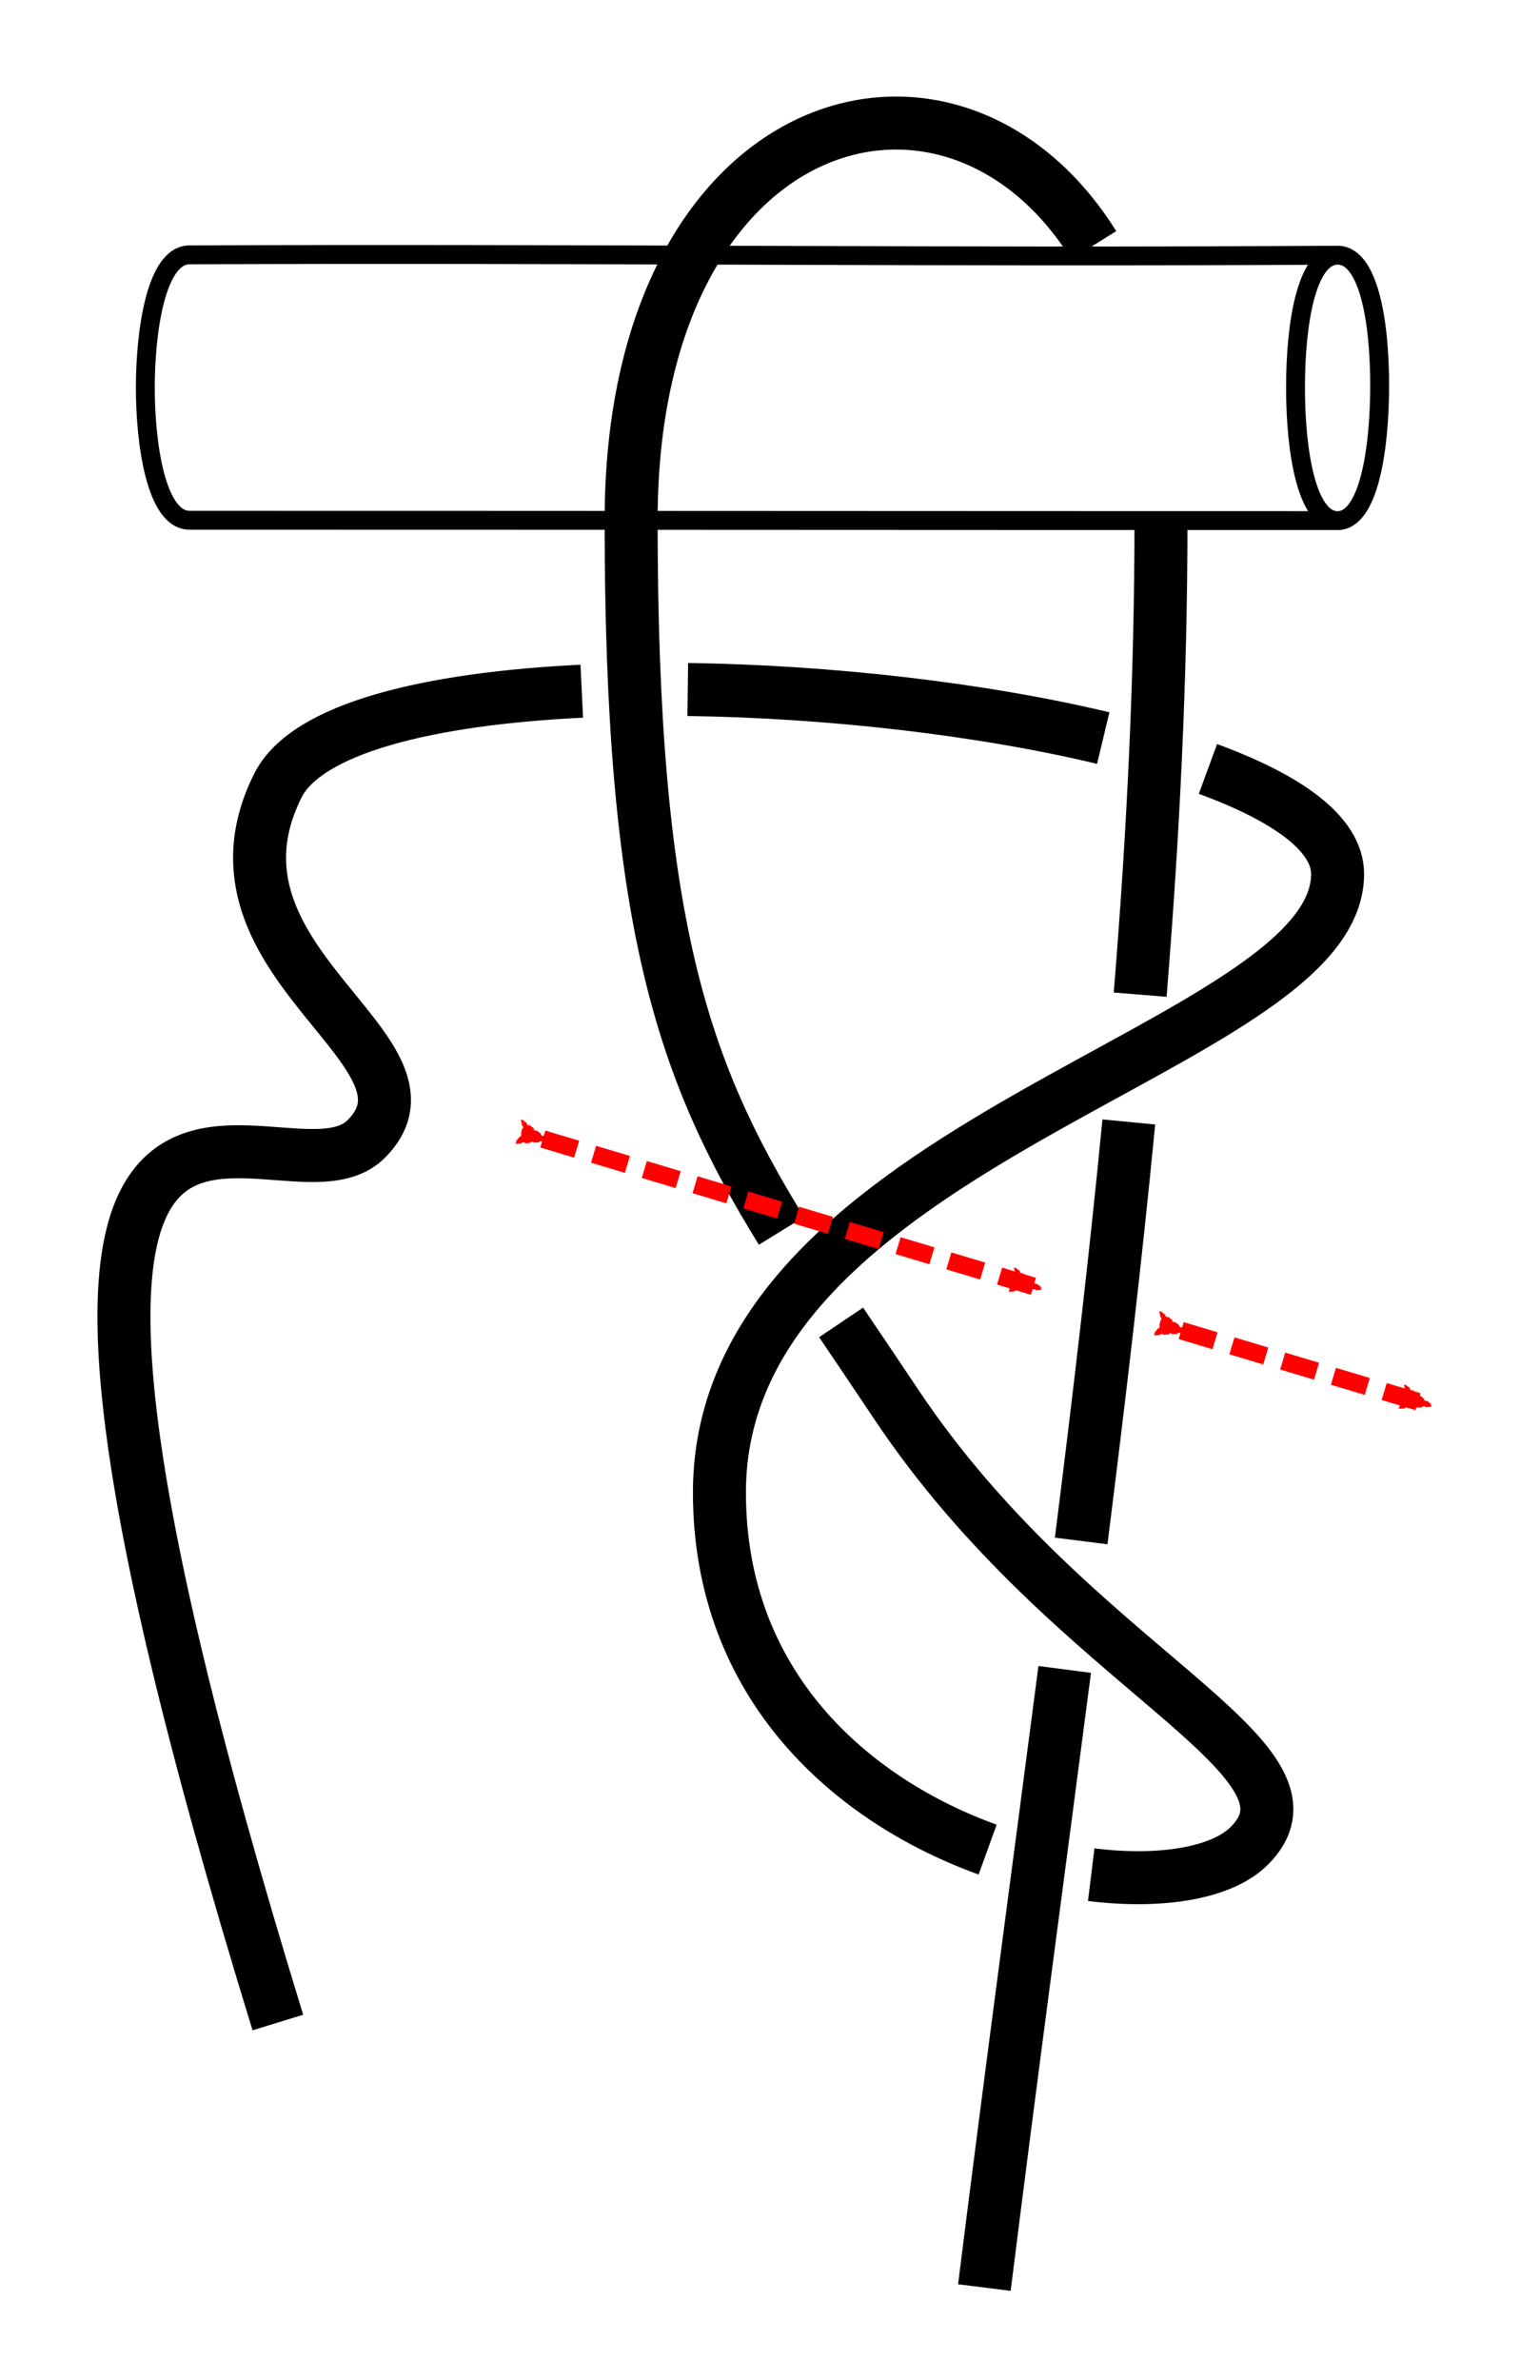 <?xml version="1.0" encoding="UTF-8" standalone="no"?>
<!-- Created with Inkscape (http://www.inkscape.org/) -->

<svg
   xmlns:dc="http://purl.org/dc/elements/1.1/"
   xmlns:cc="http://creativecommons.org/ns#"
   xmlns:rdf="http://www.w3.org/1999/02/22-rdf-syntax-ns#"
   xmlns:svg="http://www.w3.org/2000/svg"
   xmlns="http://www.w3.org/2000/svg"
   xmlns:sodipodi="http://sodipodi.sourceforge.net/DTD/sodipodi-0.dtd"
   xmlns:inkscape="http://www.inkscape.org/namespaces/inkscape"
   width="87.192"
   height="134.711"
   id="svg3080"
   version="1.1"
   inkscape:version="0.91 r13725"
   sodipodi:docname="Kurersky_1.svg">
  <defs
     id="defs3082">
    <inkscape:path-effect
       effect="knot"
       id="path-effect4215"
       is_visible="true"
       interruption_width="3"
       prop_to_stroke_width="false"
       add_stroke_width="true"
       add_other_stroke_width="false"
       switcher_size="15"
       crossing_points_vector="426.421 | 823.314 | 0 | 1 | 1 | 2 | 0.349 | 2.311 | -1 | 424.637 | 836.977 | 0 | 1 | 0 | 3 | 0.219 | 3.343 | -1 | 430.118 | 790.047 | 0 | 1 | 2 | 5 | 0.691 | 4.65 | -1 | 431.103 | 775.02 | 0 | 1 | 3 | 6 | 0.855 | 5.275 | -1 | 408.431 | 799.619 | 1 | 1 | 1 | 4 | 1.684 | 4.267 | 1 | 401.609 | 771.491 | 1 | 1 | 0 | 7 | 1.117 | 5.637 | 1" />
    <inkscape:path-effect
       crossing_points_vector="525.701 | 828.878 | 0 | 1 | 1 | 4 | 0.295 | 2.393 | -1 | 524.637 | 836.977 | 0 | 1 | 0 | 5 | 0.219 | 3.343 | -1 | 530.118 | 790.047 | 0 | 1 | 4 | 9 | 0.691 | 4.65 | -1 | 531.071 | 775.721 | 0 | 1 | 5 | 10 | 0.847 | 5.293 | -1 | 528.994 | 801.738 | 0 | 1 | 3 | 14 | 0.567 | 6.562 | 1 | 527.356 | 815.893 | 0 | 1 | 2 | 15 | 0.422 | 7.54 | -1 | 504.544 | 803.235 | 1 | 1 | 2 | 7 | 1.68 | 4.172 | 1 | 501.454 | 775.778 | 1 | 1 | 0 | 11 | 1.172 | 5.712 | 1 | 502.097 | 790.512 | 1 | 1 | 1 | 12 | 1.411 | 6.258 | 1 | 510.907 | 816.176 | 1 | 1 | 3 | 16 | 1.983 | 7.747 | -1 | 502.496 | 818.386 | 1 | 1 | 6 | 17 | 3.886 | 7.839 | 1 | 514.684 | 795.983 | 1 | 1 | 8 | 13 | 4.386 | 6.408 | -1"
       switcher_size="15"
       add_other_stroke_width="false"
       add_stroke_width="true"
       prop_to_stroke_width="false"
       interruption_width="3"
       is_visible="true"
       id="path-effect4209"
       effect="knot" />
    <inkscape:path-effect
       effect="knot"
       id="path-effect952"
       is_visible="true"
       interruption_width="3"
       prop_to_stroke_width="false"
       add_stroke_width="true"
       add_other_stroke_width="false"
       switcher_size="15"
       crossing_points_vector="631.403 | 821.93 | 0 | 1 | 2 | 0 | 0.401 | 2 | -1 | 631.403 | 821.93 | 0 | 1 | 1 | 2 | 0.401 | 2 | -1 | 631.403 | 834.722 | 0 | 1 | 0 | 3 | 0.273 | 2.879 | -1 | 631.403 | 791.93 | 0 | 1 | 4 | 5 | 0.7 | 4 | -1 | 631.403 | 791.93 | 0 | 1 | 3 | 6 | 0.7 | 4 | -1 | 631.403 | 779.137 | 0 | 1 | 5 | 7 | 0.828 | 4.879 | -1 | 620.256 | 804.228 | 1 | 1 | 1 | 4 | 1.692 | 3.673 | 1 | 615.932 | 787.721 | 1 | 1 | 0 | 8 | 1.508 | 5.169 | 1" />
    <marker
       inkscape:isstock="true"
       style="overflow:visible"
       id="marker861"
       refX="0"
       refY="0"
       orient="auto"
       inkscape:stockid="Arrow2Mend">
      <path
         inkscape:connector-curvature="0"
         transform="scale(-0.6,-0.6)"
         d="M 8.719,4.034 -2.207,0.016 8.719,-4.002 c -1.745,2.372 -1.735,5.617 -6e-7,8.035 z"
         style="fill:#ff0000;fill-opacity:1;fill-rule:evenodd;stroke:#ff0000;stroke-width:0.625;stroke-linejoin:round;stroke-opacity:1"
         id="path859" />
    </marker>
    <marker
       inkscape:stockid="Arrow2Lend"
       orient="auto"
       refY="0"
       refX="0"
       id="Arrow2Lend"
       style="overflow:visible"
       inkscape:isstock="true">
      <path
         id="path902"
         style="fill:#fe0000;fill-opacity:1;fill-rule:evenodd;stroke:#fe0000;stroke-width:0.625;stroke-linejoin:round;stroke-opacity:1"
         d="M 8.719,4.034 -2.207,0.016 8.719,-4.002 c -1.745,2.372 -1.735,5.617 -6e-7,8.035 z"
         transform="matrix(-1.1,0,0,-1.1,-1.1,0)"
         inkscape:connector-curvature="0" />
    </marker>
    <marker
       inkscape:stockid="Arrow1Lstart"
       orient="auto"
       refY="0"
       refX="0"
       id="Arrow1Lstart"
       style="overflow:visible"
       inkscape:isstock="true">
      <path
         id="path881"
         d="M 0,0 5,-5 -12.5,0 5,5 Z"
         style="fill:#fe0000;fill-opacity:1;fill-rule:evenodd;stroke:#fe0000;stroke-width:1pt;stroke-opacity:1"
         transform="matrix(0.8,0,0,0.8,10,0)"
         inkscape:connector-curvature="0" />
    </marker>
    <inkscape:path-effect
       effect="knot"
       id="path-effect840"
       is_visible="true"
       interruption_width="3"
       prop_to_stroke_width="false"
       add_stroke_width="true"
       add_other_stroke_width="false"
       switcher_size="15"
       crossing_points_vector="457.625 | 798.534 | 0 | 0 | 0 | 7 | 0.246 | 6.306 | -1 | 406.121 | 799.975 | 0 | 0 | 1 | 8 | 0.534 | 7.656 | -1 | 401.874 | 780.524 | 0 | 0 | 2 | 9 | 3.68 | 8.183 | 1 | 432.6 | 774.434 | 0 | 0 | 3 | 10 | 4.459 | 9.552 | 1 | 439.461 | 769.008 | 0 | 0 | 4 | 13 | 4.746 | 12.813 | -1 | 460.414 | 778.853 | 0 | 0 | 5 | 12 | 5.743 | 12.462 | -1 | 461.39 | 787.64 | 0 | 0 | 6 | 11 | 6.017 | 10.374 | 1" />
    <filter
       id="filter3111"
       inkscape:label="Outline, double"
       inkscape:menu="Morphology"
       inkscape:menu-tooltip="Draws a smooth line inside colorized with the color it overlays"
       style="color-interpolation-filters:sRGB">
      <feGaussianBlur
         id="feGaussianBlur3113"
         stdDeviation="3"
         in="SourceAlpha"
         result="result1" />
      <feComposite
         id="feComposite3115"
         in2="result1"
         operator="arithmetic"
         k2="3.2"
         k1="-1"
         k4="-2"
         result="result3"
         k3="0" />
      <feColorMatrix
         id="feColorMatrix3117"
         values="0 0 0 0 0 0 1 0 0 0 0 0 1 0 0 0 0 0 10 0 "
         result="result2" />
      <feComposite
         id="feComposite3119"
         in2="result2"
         result="fbSourceGraphic"
         in="SourceGraphic"
         operator="out" />
      <feGaussianBlur
         id="feGaussianBlur3121"
         in="fbSourceGraphic"
         stdDeviation="0.5"
         result="result4" />
      <feComposite
         id="feComposite3123"
         in2="result4"
         operator="xor"
         in="result4"
         result="result5" />
      <feBlend
         id="feBlend3125"
         in2="result5"
         result="result6"
         mode="darken"
         in="result5" />
      <feBlend
         id="feBlend3127"
         in2="result6"
         in="result6"
         mode="darken" />
    </filter>
    <inkscape:path-effect
       effect="knot"
       id="path-effect840-2"
       is_visible="true"
       interruption_width="3"
       prop_to_stroke_width="false"
       add_stroke_width="true"
       add_other_stroke_width="false"
       switcher_size="15"
       crossing_points_vector="403.24 | 875.245 | 0 | 0 | 0 | 3 | 0.306 | 3.791 | -1 | 434.69 | 856.186 | 0 | 0 | 1 | 4 | 0.647 | 5.637 | 1 | 461.395 | 867.498 | 0 | 0 | 2 | 5 | 2.014 | 6.336 | 1" />
    <inkscape:path-effect
       effect="knot"
       id="path-effect840-23"
       is_visible="true"
       interruption_width="3"
       prop_to_stroke_width="false"
       add_stroke_width="true"
       add_other_stroke_width="false"
       switcher_size="15"
       crossing_points_vector="457.625 | 873.534 | 0 | 0 | 0 | 1 | 0.246 | 6.306 | -1" />
    <inkscape:path-effect
       effect="knot"
       id="path-effect840-5"
       is_visible="true"
       interruption_width="3"
       prop_to_stroke_width="false"
       add_stroke_width="true"
       add_other_stroke_width="false"
       switcher_size="15"
       crossing_points_vector="" />
    <inkscape:path-effect
       effect="knot"
       id="path-effect952-2"
       is_visible="true"
       interruption_width="3"
       prop_to_stroke_width="false"
       add_stroke_width="true"
       add_other_stroke_width="false"
       switcher_size="15"
       crossing_points_vector="" />
    <inkscape:path-effect
       effect="knot"
       id="path-effect952-7"
       is_visible="true"
       interruption_width="3"
       prop_to_stroke_width="false"
       add_stroke_width="true"
       add_other_stroke_width="false"
       switcher_size="15"
       crossing_points_vector="656.403 | 821.93 | 0 | 1 | 2 | 2 | 0.401 | 2 | -1 | 656.403 | 821.93 | 0 | 1 | 1 | 3 | 0.401 | 2 | -1 | 656.403 | 834.722 | 0 | 1 | 0 | 4 | 0.273 | 2.879 | -1 | 656.403 | 791.93 | 0 | 1 | 4 | 6 | 0.7 | 4 | -1 | 656.403 | 791.93 | 0 | 1 | 3 | 7 | 0.7 | 4 | -1 | 656.403 | 780.605 | 0 | 1 | 5 | 8 | 0.813 | 4.573 | -1 | 645.256 | 804.228 | 1 | 1 | 1 | 5 | 1.692 | 3.673 | 1 | 639.67 | 780.585 | 1 | 1 | 0 | 9 | 1.436 | 4.884 | 1" />
    <inkscape:path-effect
       effect="knot"
       id="path-effect952-7-9"
       is_visible="true"
       interruption_width="3"
       prop_to_stroke_width="false"
       add_stroke_width="true"
       add_other_stroke_width="false"
       switcher_size="15"
       crossing_points_vector="397.785 | 827.551 | 0 | 0 | 1 | 10 | 0.349 | 3.152 | -1 | 397.232 | 836.709 | 0 | 0 | 0 | 11 | 0.261 | 3.912 | -1 | 400.151 | 796.185 | 0 | 0 | 4 | 15 | 0.675 | 5.135 | -1 | 400.983 | 782.845 | 0 | 0 | 5 | 16 | 0.822 | 5.85 | -1 | 398.549 | 816.917 | 0 | 0 | 2 | 21 | 0.455 | 7.979 | -1 | 399.328 | 806.954 | 0 | 0 | 3 | 20 | 0.559 | 7.029 | 1 | 380.605 | 800.155 | 0 | 0 | 7 | 14 | 2.389 | 4.826 | 1 | 381.04 | 783.638 | 0 | 0 | 6 | 17 | 2.188 | 6.16 | 1 | 380.641 | 804.562 | 0 | 0 | 8 | 19 | 2.448 | 6.81 | 1 | 381.871 | 816.93 | 0 | 0 | 9 | 22 | 2.645 | 8.363 | -1 | 377.429 | 803.074 | 0 | 0 | 13 | 18 | 4.752 | 6.752 | -1 | 372.653 | 816.93 | 0 | 0 | 12 | 23 | 4.5 | 8.594 | 1" />
    <inkscape:path-effect
       effect="knot"
       id="path-effect4495"
       is_visible="true"
       interruption_width="3"
       prop_to_stroke_width="false"
       add_stroke_width="true"
       add_other_stroke_width="false"
       switcher_size="15"
       crossing_points_vector="513.522 | 779.665 | 0 | 1 | 1 | 1 | 0.483 | 0.544 | 1 | 517.014 | 794.711 | 0 | 1 | 0 | 2 | 0.221 | 1.482 | 1 | 510.469 | 769.923 | 0 | 1 | 2 | 4 | 0.697 | 2.632 | 1 | 508.283 | 756.073 | 0 | 1 | 3 | 5 | 1.024 | 3.356 | 1 | 517.808 | 773.159 | 1 | 1 | 0 | 3 | 0.324 | 2.42 | -1" />
  </defs>
  <sodipodi:namedview
     id="base"
     pagecolor="#ffffff"
     bordercolor="#666666"
     borderopacity="1.0"
     inkscape:pageopacity="0.0"
     inkscape:pageshadow="2"
     inkscape:zoom="2.8"
     inkscape:cx="155.94368"
     inkscape:cy="104.76584"
     inkscape:document-units="px"
     inkscape:current-layer="layer1"
     showgrid="true"
     inkscape:object-paths="false"
     inkscape:window-width="1920"
     inkscape:window-height="1051"
     inkscape:window-x="0"
     inkscape:window-y="0"
     inkscape:window-maximized="1"
     inkscape:showpageshadow="false"
     fit-margin-top="5"
     fit-margin-left="5"
     fit-margin-right="5"
     fit-margin-bottom="5"
     inkscape:snap-intersection-paths="false"
     inkscape:snap-midpoints="false"
     inkscape:snap-smooth-nodes="false"
     inkscape:object-nodes="true">
    <inkscape:grid
       type="xygrid"
       id="grid838"
       originx="-59.267"
       originy="125.248" />
  </sodipodi:namedview>
  <g
     inkscape:label="Layer 1"
     inkscape:groupmode="layer"
     id="layer1"
     transform="translate(-365.67,-732.467)">
    <path
       sodipodi:nodetypes="cczcczzzzz"
       inkscape:connector-curvature="0"
       d="m 441.403,761.93 c -22.81,-5e-5 -42.19,-0.02 -65,-0.02 -1.913,0 -2.505,-4.381 -2.505,-7.51 0,-3.129 0.592,-7.51 2.505,-7.51 22.81,-0.095 42.191,0.158 65,0.02 m 2.381,7.368 c 0,3.657 -0.633,7.653 -2.381,7.653 -1.748,0 -2.383,-3.884 -2.383,-7.541 0,-3.657 0.635,-7.48 2.383,-7.48 1.748,0 2.381,3.711 2.381,7.368 z"
       style="display:inline;fill:#000000;fill-opacity:0;stroke:#000000;stroke-width:1.069;stroke-linecap:round;stroke-linejoin:round;stroke-miterlimit:4;stroke-dasharray:none;stroke-dashoffset:0;stroke-opacity:1;enable-background:new"
       id="path4211" />
    <path
       style="fill:none;fill-rule:evenodd;stroke:#000000;stroke-width:3;stroke-linecap:butt;stroke-linejoin:miter;stroke-miterlimit:4;stroke-dasharray:none;stroke-opacity:1"
       d="m 421.403,861.93 c 1.568,-12.541 3.135,-24.1 4.549,-34.983 m 0.932,-7.27 c 1.037,-8.221 1.96,-16.078 2.697,-23.715 m 0.643,-7.202 c 0.743,-9.115 1.179,-17.972 1.179,-26.829 m -3.807,-15.589 c -8.076,-12.92 -26.193,-7.724 -26.193,15.589 0,22.596 2.837,31.009 8.51,40.195 m 3.379,5.182 c 0.977,1.451 2.014,2.977 3.111,4.622 10,15 25,20 20,25 -1.534,1.534 -4.95,2.127 -8.95,1.634 m -5.865,-1.42 c -7.633,-2.76 -15.185,-9.221 -15.185,-20.214 0,-20 35,-25 35,-35 0,-2.281 -2.862,-4.302 -7.341,-5.945 m -5.928,-1.747 c -6.897,-1.649 -15.535,-2.641 -23.523,-2.749 m -6.002,0.096 c -8.626,0.417 -15.576,2.083 -17.207,5.345 -5,10 10,15 5,20 -5,5 -25,-15 -5,50"
       id="path4213"
       inkscape:connector-curvature="0"
       sodipodi:nodetypes="cccszzzzzzc"
       inkscape:path-effect="#path-effect4215"
       inkscape:original-d="m 421.40334,861.92965 c 5,-40 10,-70 10,-100 m -3.80704,-15.58928 c -8.07631,-12.92022 -26.19296,-7.7238 -26.19296,15.58928 0,30 5,35 15,50 10,15 25,20 20,25 -5,5 -30,0 -30,-20 0,-20 35,-25 35,-35 0,-10 -55,-15 -60,-5 -5,10 10,15 5,20 -5,5 -25,-15 -5,50" />
    <path
       style="fill:none;fill-rule:evenodd;stroke:#ff0000;stroke-width:1;stroke-linecap:butt;stroke-linejoin:miter;stroke-miterlimit:4;stroke-dasharray:2,1;stroke-dashoffset:0;stroke-opacity:1;marker-start:url(#marker861);marker-end:url(#marker861)"
       d="m 396.403,796.93 27.918,8.375 m 8.225,2.467 13.857,4.157"
       id="path955"
       inkscape:connector-curvature="0"
       sodipodi:nodetypes="cccc" />
  </g>
</svg>
